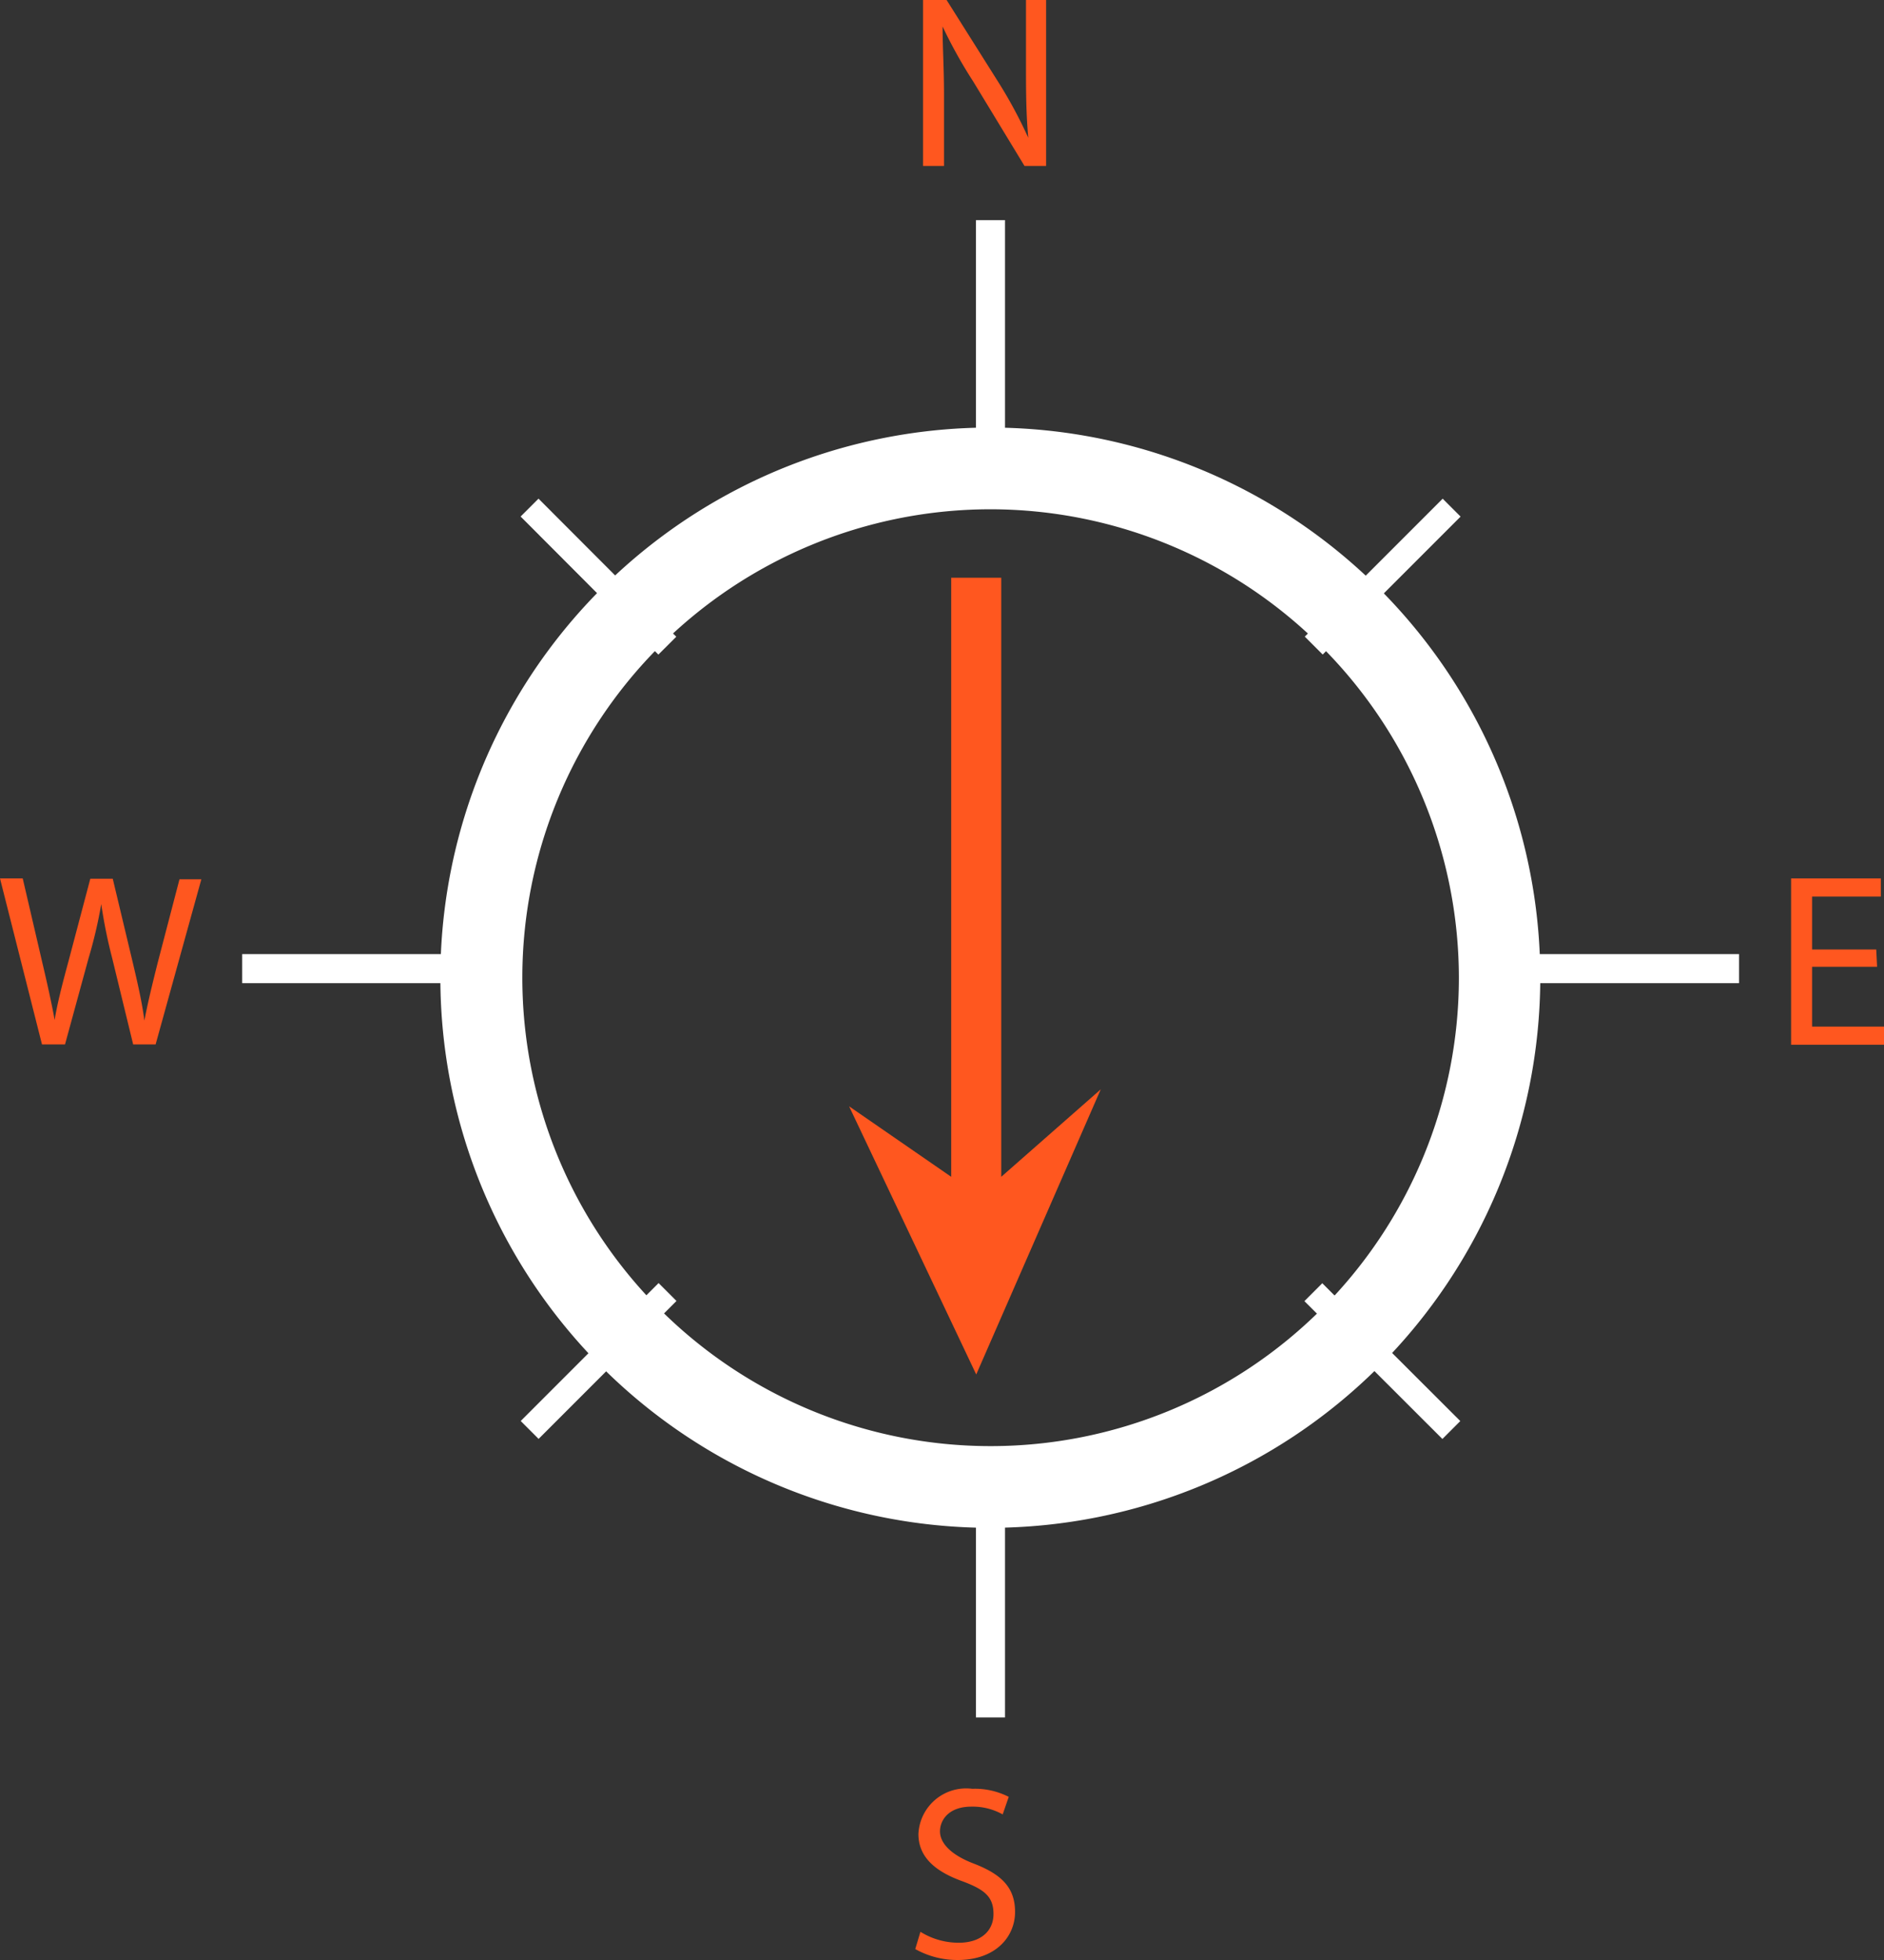 <svg xmlns="http://www.w3.org/2000/svg" viewBox="0 0 65.5 68.121"><rect x="0" y="0" width="65.5" height="68.121" fill="#333333" stroke="none"/><title>Asset 3</title><g data-name="Layer 2"><g data-name="Layer 1"><path d="M34.44 53.1A19.12 19.12 0 1 1 53.55 34a19.14 19.14 0 0 1-19.11 19.1zm0-35.4A16.28 16.28 0 1 0 50.72 34a16.3 16.3 0 0 0-16.28-16.3z" fill="#fff"/><path fill="#fff" d="M33.93 7.65h1.01v7.78h-1.01z"/><path fill="#fff" d="M33.93 51.91h1.01v7.78h-1.01z"/><path fill="#fff" d="M18.1 17.952l.622-.621 4.79 4.798-.623.622z"/><path fill="#fff" d="M45.35 45.221l.621-.622 4.798 4.79-.622.623z"/><path fill="#fff" d="M8.42 33.16h7.78v1.01H8.42z"/><path fill="#fff" d="M52.68 33.16h7.78v1.01h-7.78z"/><path fill="#fff" d="M18.103 49.387l4.794-4.794.622.622-4.794 4.794z"/><path fill="#fff" d="M45.363 22.126l4.794-4.794.622.622-4.794 4.794z"/><path d="M32.09 5.77V0h.82l1.84 2.92a16.17 16.17 0 0 1 1 1.87c-.07-.77-.08-1.47-.08-2.37V0h.7v5.77h-.75l-1.78-2.93A16.69 16.69 0 0 1 32.77.92c0 .73.05 1.42.05 2.38v2.47z" fill="#ff571f"/><path d="M32 67.14a2.52 2.52 0 0 0 1.33.38c.76 0 1.21-.4 1.21-1s-.31-.85-1.09-1.14c-.94-.34-1.52-.84-1.52-1.64a1.66 1.66 0 0 1 1.87-1.57 2.58 2.58 0 0 1 1.27.28l-.21.61a2.14 2.14 0 0 0-1.09-.27c-.79 0-1.09.47-1.09.86s.35.8 1.15 1.11c1 .38 1.46.85 1.46 1.69s-.65 1.67-2 1.67a3 3 0 0 1-1.47-.38z" fill="#ff571f"/><path d="M1.46 36.3L0 30.53h.79l.68 2.92c.17.72.33 1.44.43 2 .09-.57.27-1.26.47-2l.77-2.91h.78l.7 2.93c.16.68.32 1.37.4 2 .12-.63.28-1.28.46-2l.76-2.91H7L5.41 36.3h-.78l-.73-3a17.43 17.43 0 0 1-.38-1.88 16 16 0 0 1-.44 1.88l-.82 3z" fill="#ff571f"/><path d="M65.26 33.6H63v2.08h2.5v.63h-3.23v-5.78h3.12v.63H63V33h2.23z" fill="#ff571f"/><path fill="#ff571f" d="M33.94 47.77l4.33-9.91-3.46 3.04V20.08h-1.74V40.9l-3.55-2.45 4.42 9.32z"/></g></g></svg>